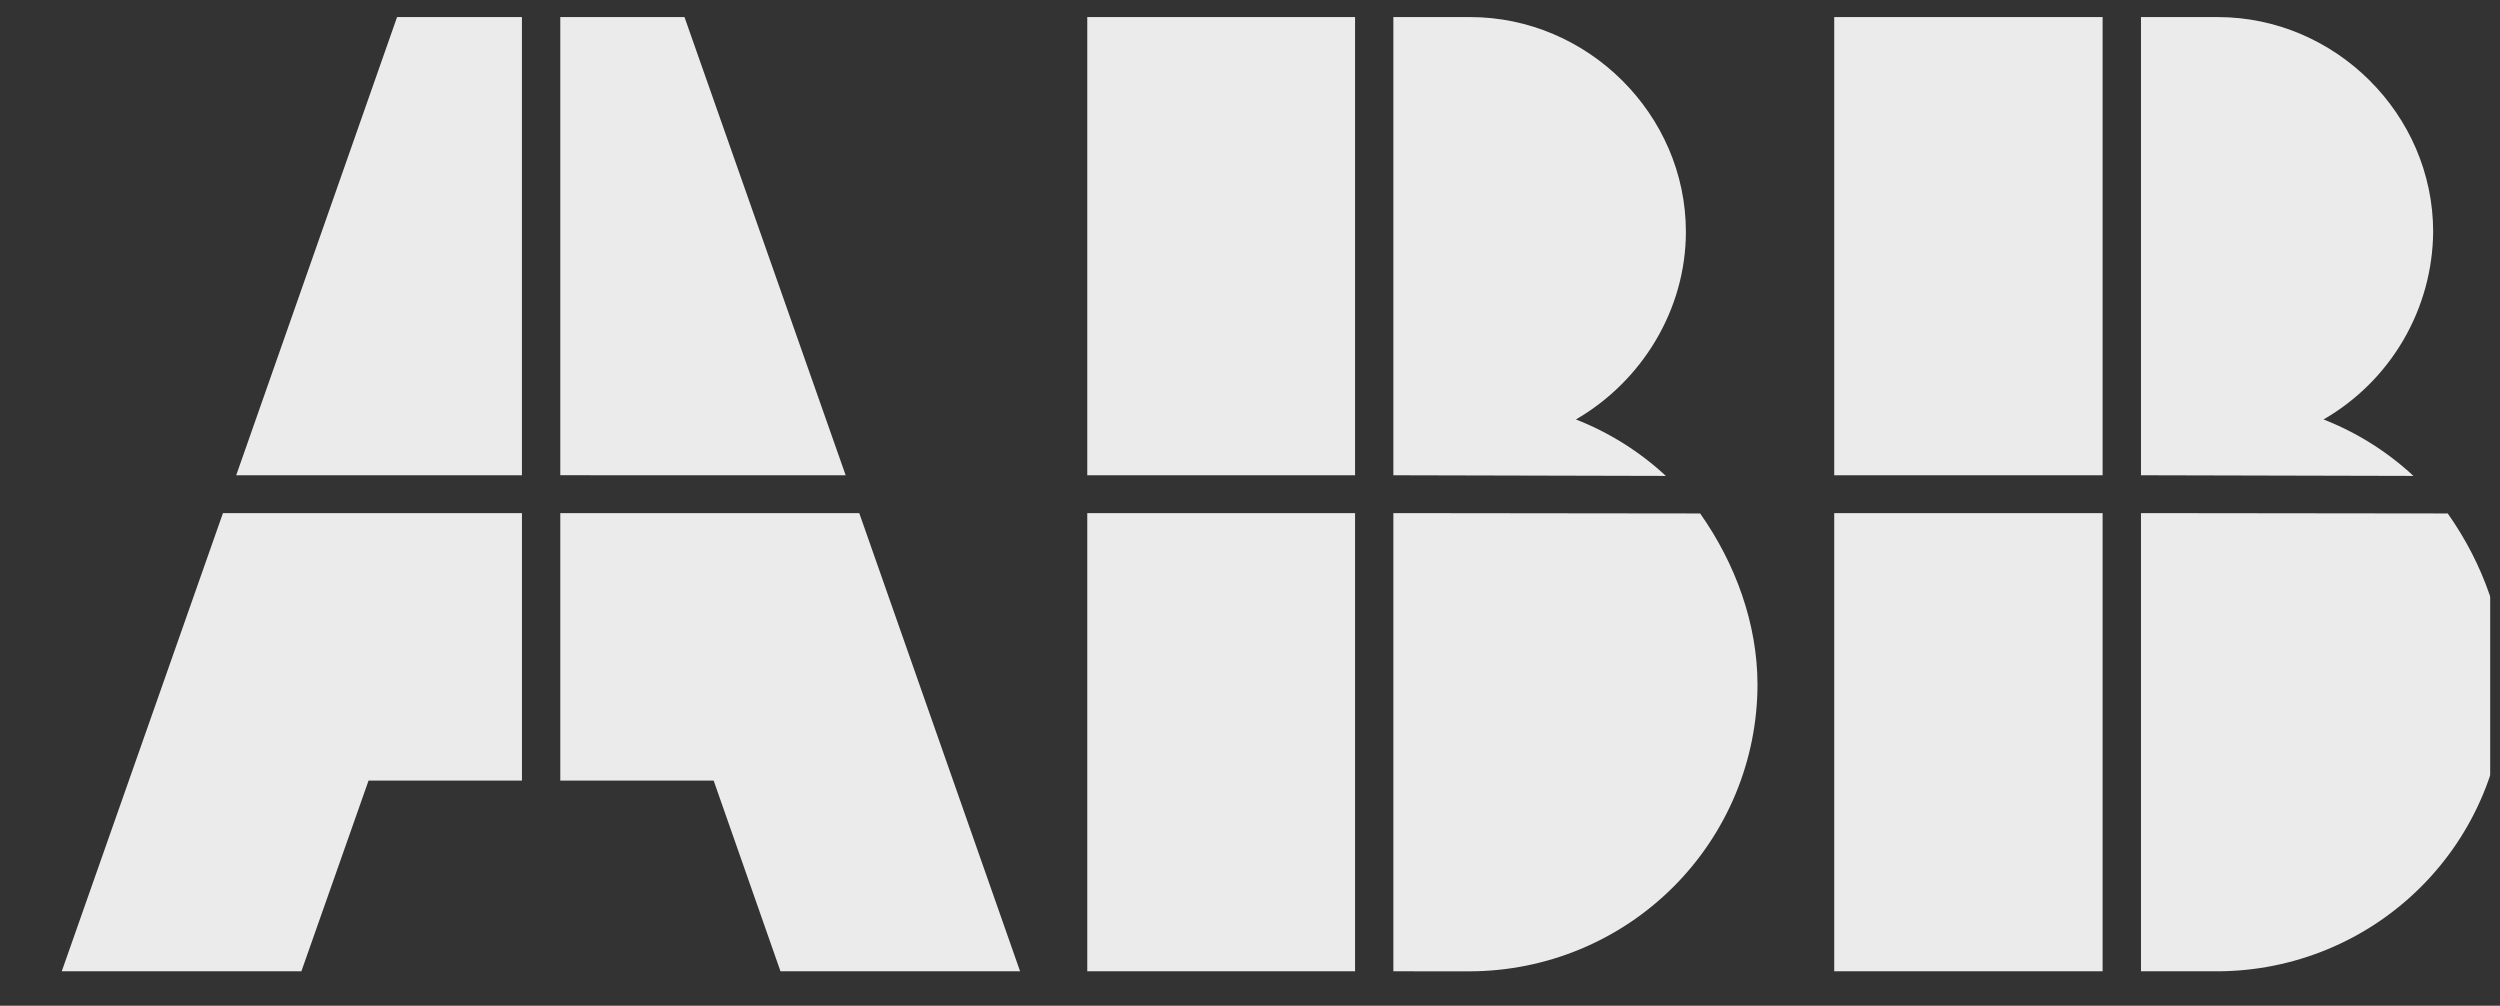 <svg width="87" height="35" viewBox="0 0 87 35" fill="none" xmlns="http://www.w3.org/2000/svg">
<rect x="0" y="0" width="87" height="35" fill="#333333" stroke="none"/>
<g id="abb" clip-path="url(#clip0_368_546)">
<g id="Group" opacity="0.9">
<path id="Vector" fill-rule="evenodd" clip-rule="evenodd" d="M73.171 33.801V17.856H63.831V33.801H73.171ZM73.171 16.539H63.831V0.594H73.171V16.539ZM85.181 17.868C86.41 19.609 87.178 21.704 87.178 23.834C87.171 26.475 86.115 29.006 84.239 30.874C82.365 32.742 79.825 33.794 77.174 33.801H74.506V17.856L85.181 17.868ZM74.506 16.539L83.988 16.562C83.078 15.717 82.017 15.05 80.859 14.597C82.009 13.933 82.967 12.982 83.636 11.836C84.305 10.691 84.663 9.391 84.674 8.066C84.674 3.983 81.273 0.594 77.174 0.594H74.506V16.539ZM47.156 33.801H37.837V17.856H47.156V33.801ZM47.156 16.539H37.837V0.594H47.156V16.539ZM48.489 33.801V17.856L59.165 17.868C60.393 19.61 61.161 21.704 61.161 23.834C61.154 26.475 60.098 29.006 58.223 30.874C56.349 32.742 53.809 33.794 51.159 33.802L48.489 33.801ZM48.489 16.539V0.594H51.159C55.256 0.594 58.669 3.983 58.669 8.066C58.669 10.761 57.157 13.255 54.842 14.597C56 15.05 57.062 15.717 57.972 16.562L48.489 16.539ZM18.163 16.539H8.22L13.818 0.594H18.163L18.163 16.539ZM29.429 16.539L23.82 0.594H19.498V16.538L29.429 16.539ZM35.499 33.801H27.161L24.835 27.164H19.498V17.856H29.902L35.499 33.801ZM2.149 33.801H10.488L12.826 27.164H18.164V17.856H7.759L2.149 33.801Z" fill="white"/>
</g>
</g>
<defs>
<clipPath id="clip0_368_546">
<rect width="86.667" height="35" fill="white"/>
</clipPath>
</defs>
</svg>
